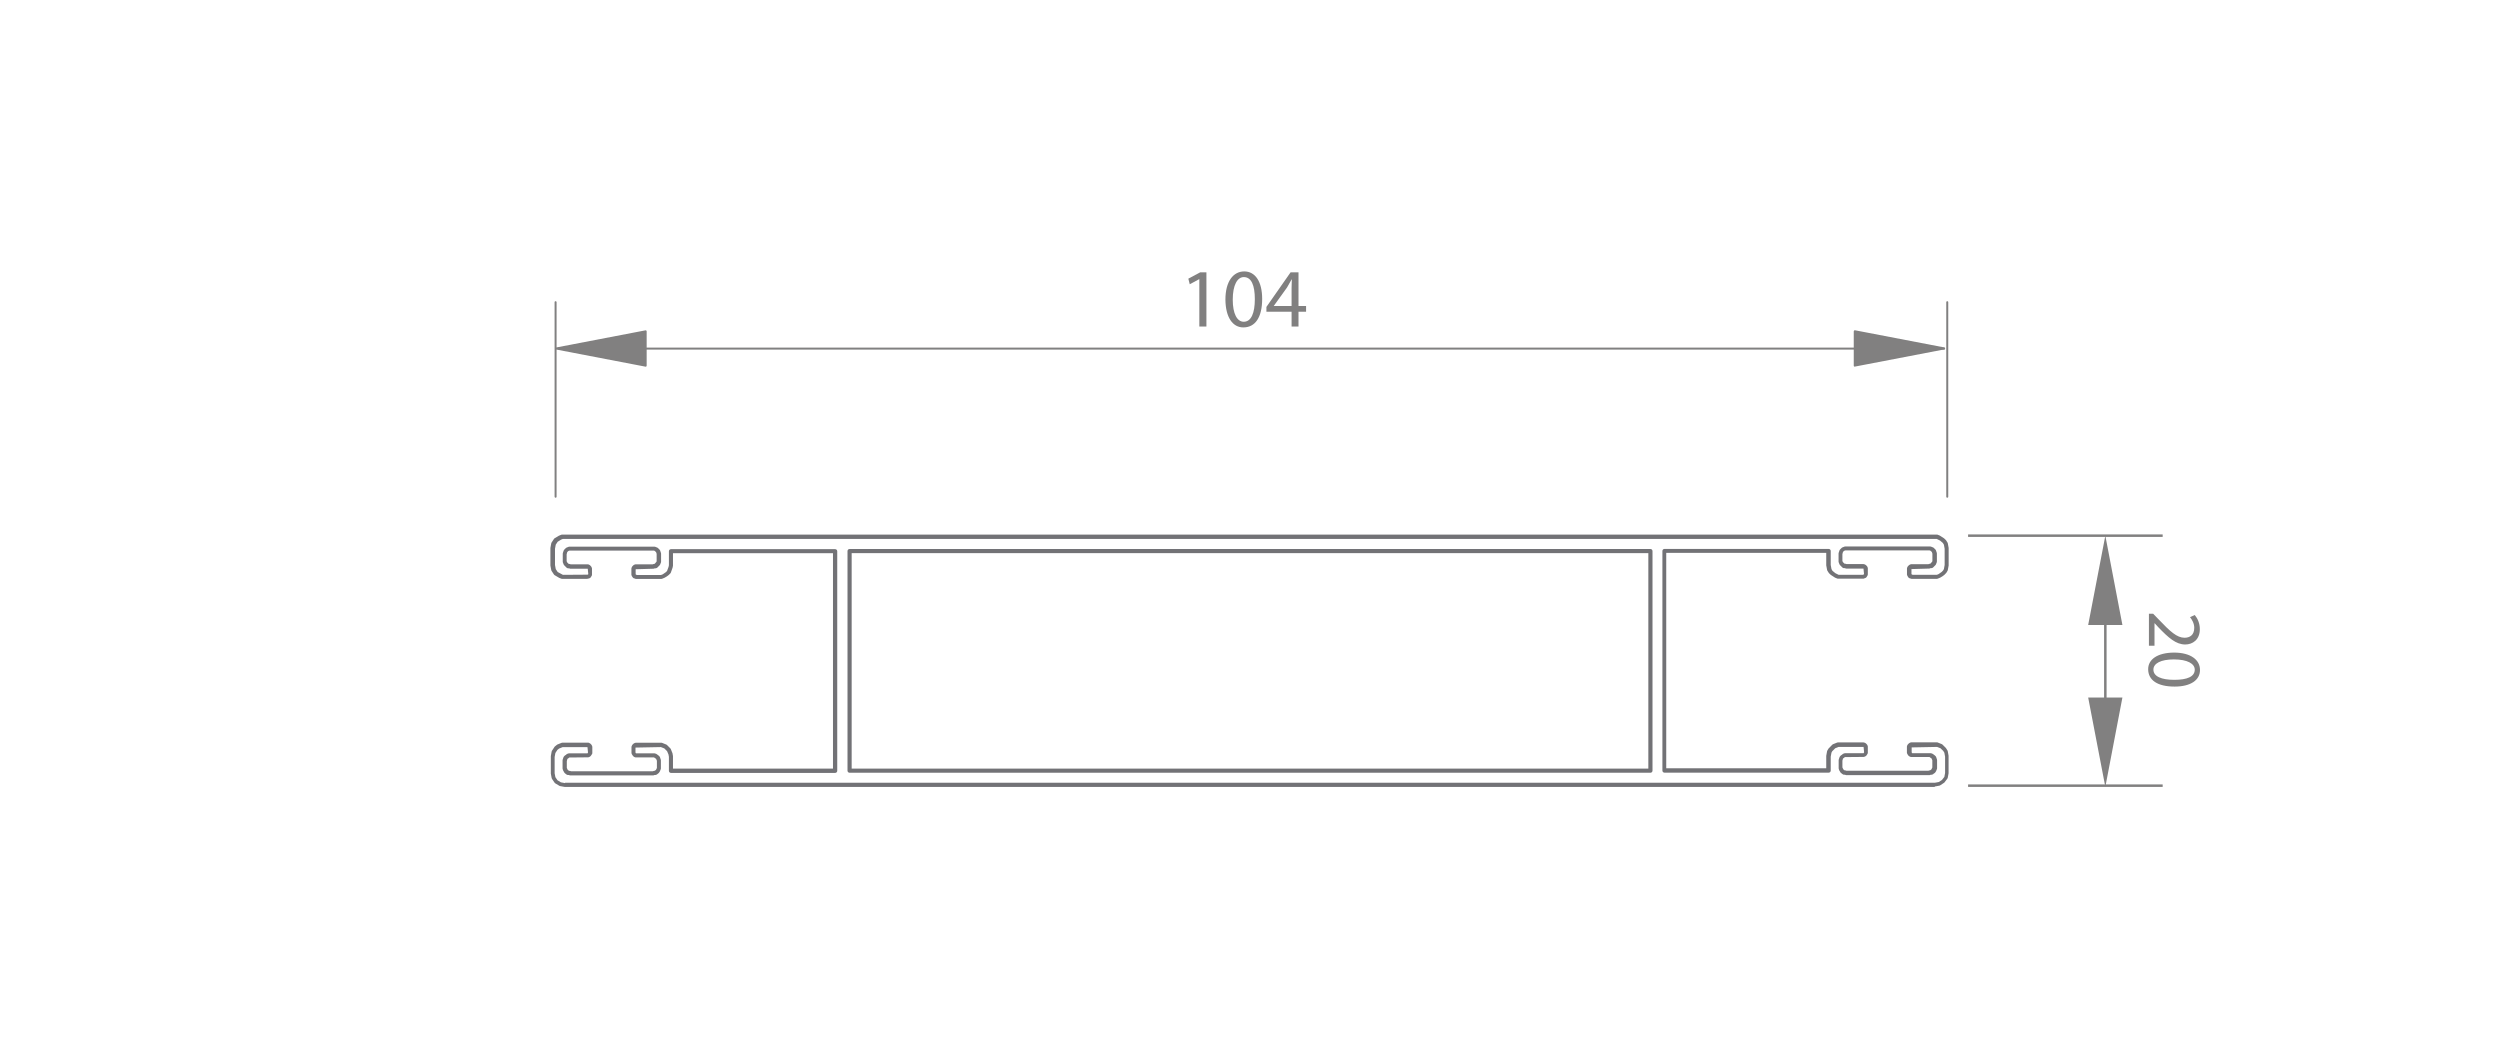 <?xml version="1.0" encoding="UTF-8"?>
<svg id="Capa_1" data-name="Capa 1" xmlns="http://www.w3.org/2000/svg" viewBox="0 0 300 127">
  <defs>
    <style>
      .cls-1, .cls-2 {
        fill: #818080;
      }

      .cls-2 {
        stroke: #818080;
        stroke-miterlimit: 10;
        stroke-width: .3px;
      }

      .cls-3 {
        fill: #727276;
      }
    </style>
  </defs>
  <g>
    <path class="cls-1" d="m233.3,41.95H77.48c-.07,0-.12-.06-.12-.12s.06-.12.12-.12h155.82c.07,0,.12.06.12.12s-.06.12-.12.12Z"/>
    <polygon class="cls-1" points="233.3 41.82 222.57 39.77 222.57 43.88 233.3 41.82"/>
    <path class="cls-1" d="m222.57,44s-.06,0-.08-.03c-.03-.02-.04-.06-.04-.1v-4.11s.02-.07.04-.1c.03-.02.07-.03.1-.03l10.72,2.06c.06.01.1.06.1.12s-.04.11-.1.12l-10.72,2.06s-.02,0-.02,0Zm.12-4.09v3.81l9.94-1.9-9.94-1.9Z"/>
    <polygon class="cls-1" points="66.75 41.82 77.48 39.77 77.48 43.88 66.75 41.82"/>
    <path class="cls-1" d="m77.48,44s-.02,0-.02,0l-10.73-2.06c-.06-.01-.1-.06-.1-.12s.04-.11.1-.12l10.73-2.06s.07,0,.1.03c.03.02.04.06.04.1v4.11s-.02.07-.04.1c-.02.02-.05.03-.08.03Zm-10.06-2.18l9.94,1.9v-3.81l-9.94,1.9Z"/>
    <path class="cls-1" d="m66.67,59.73c-.07,0-.12-.06-.12-.12v-23.35c0-.07.06-.12.12-.12s.12.06.12.12v23.35c0,.07-.06.12-.12.12Z"/>
    <polygon class="cls-1" points="143.92 33.5 143.9 33.5 142.77 34.11 142.6 33.44 144.02 32.68 144.77 32.68 144.77 39.18 143.92 39.18 143.92 33.5"/>
    <path class="cls-1" d="m151.46,35.86c0,2.21-.82,3.43-2.26,3.43-1.27,0-2.13-1.19-2.15-3.34,0-2.18.94-3.38,2.26-3.38s2.15,1.22,2.15,3.29m-3.53.1c0,1.69.52,2.65,1.32,2.65.9,0,1.33-1.05,1.33-2.71s-.41-2.65-1.32-2.65c-.77,0-1.33.94-1.33,2.71"/>
    <path class="cls-1" d="m154.99,39.18v-1.77h-3.02v-.58l2.9-4.15h.95v4.04h.91v.69h-.91v1.77h-.83Zm0-2.46v-2.17c0-.34.01-.68.03-1.02h-.03c-.2.38-.36.66-.54.96l-1.59,2.21v.02h2.13Z"/>
    <path class="cls-1" d="m233.67,59.73c-.07,0-.12-.06-.12-.12v-23.35c0-.07.06-.12.12-.12s.12.06.12.12v23.35c0,.07-.06.12-.12.12Z"/>
    <path class="cls-3" d="m232.2,94.43H67.8s-.01,0-.02,0c0,0-.01,0-.02,0l-.55-.1s-.06-.02-.08-.03l-.5-.3s-.06-.05-.09-.09l-.29-.43s-.04-.07-.05-.11l-.1-.54s0-.02,0-.04c0,0,0-.02,0-.02v-1.99s0-.01,0-.02c0,0,0-.02,0-.03l.1-.55s.02-.06.03-.08l.31-.47s.03-.03.04-.05l.25-.2s.04-.03.06-.04l.5-.2s.06-.02.09-.02h3.1s.08,0,.11.03l.1.05s.05.03.07.05l.1.1s.03.04.04.06l.05.1s.03.07.03.11v.75c0,.07-.03.13-.08.18l-.05.08s-.03.05-.05.07l-.05.05s-.04.03-.06.05l-.1.05s-.07.03-.11.03h-.15l-2.12.02-.06.06s-.04.04-.07.05l-.09.06-.07.27v.81l.12.25.04.02s.05.03.07.05l.03.03h.05s.05,0,.08.01l.11.04h9.82l.11-.04s.05-.01.08-.01l.07-.03s.04-.03.07-.05l.04-.02.12-.24v-.87l-.1-.24-.06-.03s-.05-.03-.07-.05l-.11-.08h-2.16s-.13,0-.16-.03l-.1-.05s-.05-.03-.06-.05l-.05-.05s-.04-.04-.05-.07l-.05-.08s-.08-.11-.08-.18v-.1s0-.02,0-.03c0,0,0-.02,0-.02v-.55s0-.13.03-.16l.05-.1s.03-.04.04-.06l.1-.1s.04-.03.07-.05l.1-.05s.07-.03.11-.03h3.1s.06,0,.09.02l.5.2s.06.03.08.06l.4.4s.04.05.05.08l.2.5.06.34s0,.02,0,.03c0,0,0,.01,0,.02v1.45h19.2v-25.85h-19.2v1.45s0,.02,0,.02c0,.01,0,.02,0,.04l-.05.24-.21.59s-.03.06-.05.08l-.2.2-.23.17-.27.16-.29.12s-.06.02-.09.02h-3.05c-.05,0-.11-.02-.15-.05h0c-.07,0-.13-.03-.18-.07l-.05-.05s-.04-.04-.05-.07l-.05-.08s-.07-.11-.07-.18v-.1s0-.02,0-.03c0,0,0-.02,0-.02v-.55s0-.13.03-.16l.05-.1s.03-.04.04-.06l.1-.1s.04-.03.06-.05l.1-.05s.07-.03.11-.03h2.06l.11-.04s.05-.01.08-.01l.07-.03.2-.23.02-.08v-.87l-.07-.21-.19-.16-.08-.02h-10.12l-.14.05-.13.13-.07.27v.81l.05.14.2.2h.05s.05,0,.08.01l.11.04h2.06s.08,0,.11.03l.1.05s.05.03.06.05l.1.1s.03.04.04.06l.05.1s.03.07.03.11v.75c0,.07-.03.13-.07.18l-.05.08s-.03.05-.05.07l-.05.05s-.11.07-.18.07l-.09.02s-.09.03-.14.02c0,0-.02,0-.02,0h-2.95s-.06,0-.09-.02l-.25-.1-.54-.32s-.05-.04-.07-.06l-.31-.47s-.03-.06-.03-.09l-.1-.54s0-.02,0-.04c0,0,0-.02,0-.02v-1.99s0-.02,0-.02c0-.01,0-.02,0-.04l.1-.54s.02-.06.03-.09l.31-.47s.04-.05.07-.06l.5-.3.29-.12s.06-.02.09-.02h165s.06,0,.09.02l.25.1.51.33.23.22.19.3s.03.06.03.09l.1.54s0,.02,0,.03c0,.01,0,.02,0,.03v1.99s0,.02,0,.03c0,0,0,.02,0,.03l-.1.54s-.02.06-.03.09l-.15.25-.24.25-.23.17-.27.16-.29.12s-.06.02-.09.02h-3.05c-.05,0-.11-.02-.15-.05h0c-.07,0-.13-.03-.18-.07l-.05-.05s-.04-.04-.05-.07l-.05-.09s-.07-.11-.07-.18v-.1s0-.02,0-.03c0,0,0-.02,0-.02v-.55s0-.13.03-.16l.05-.1s.03-.05.05-.06l.1-.1s.04-.03.07-.05l.1-.05s.07-.03.11-.03h2.06l.11-.04s.05-.01.08-.01l.07-.03.2-.23.02-.08v-.87l-.07-.21-.19-.16-.08-.02h-10.12l-.14.05-.13.13-.07.26v.81l.05.14.2.2h.05s.05,0,.08.01l.11.04h2.01s.13,0,.16.03l.1.05s.04.03.06.04l.1.1s.03.04.05.06l.05.1s.03.07.03.11v.75c0,.07-.03.13-.07.18l-.05.09s-.03.05-.05.07l-.05.05s-.11.07-.17.07c-.04.03-.09.05-.15.05h-3.05s-.06,0-.09-.02l-.25-.1-.51-.33-.23-.22-.19-.3s-.03-.06-.03-.09l-.1-.54s0-.02,0-.03c0-.01,0-.02,0-.03v-1.44h-19.2v25.85h19.2v-1.44s0-.02,0-.03c0,0,0-.01,0-.02l.1-.55s.02-.06.03-.08l.15-.25.44-.45s.05-.04.08-.06l.5-.2s.06-.02.09-.02h3.05s.13,0,.16.03l.1.05s.05.03.06.04l.1.1s.03.04.05.06l.05.1s.03.07.03.11v.75c0,.07-.03.13-.07.18l-.05.08s-.03.05-.05.07l-.05.05s-.04.03-.06.04l-.1.05s-.07.03-.11.03l-2.27.02-.06.06s-.04.04-.07.05l-.09.06-.07.26v.81l.12.25.04.02s.05.03.06.05l.03.03h.05s.05,0,.08.01l.11.04h9.82l.11-.04s.05-.01.08-.01l.07-.03s.04-.03.06-.05l.04-.02.12-.24v-.87l-.1-.23-.06-.03s-.05-.03-.07-.05l-.11-.08h-2.16s-.13,0-.16-.03l-.1-.05s-.05-.03-.07-.05l-.05-.05s-.04-.04-.05-.07l-.05-.08s-.07-.11-.07-.18v-.1s0-.02,0-.03c0,0,0-.02,0-.02v-.55s0-.13.03-.16l.05-.1s.03-.05.05-.06l.1-.1s.04-.04.07-.05l.1-.05s.07-.03.11-.03h3.1s.06,0,.09.02l.5.2s.06.03.08.06l.4.4.19.3s.02.05.03.08l.1.55s0,.02,0,.03c0,0,0,.02,0,.02v1.99s0,.02,0,.03c0,0,0,.02,0,.03l-.1.54s-.02.08-.05.11l-.35.46s-.03.03-.05.04l-.47.31s-.05.02-.08.03l-.55.1s-.03,0-.05,0Zm-164.38-.5h164.36l.48-.09.37-.24.29-.37.09-.47v-1.96l-.09-.48-.13-.21-.33-.32-.41-.16-3.05.06v.59s.02.02.02.04l.04.06h2.19s.05,0,.08.01l.15.05s.07.03.1.06l.13.1s.05.03.07.05l.1.1s.05.06.06.1l.1.3s.01.05.01.08v.95s0,.05-.01.08l-.11.28-.12.18s-.06.06-.1.08l-.06.03-.07.07s-.11.07-.18.07h-.11l-.11.04s-.03,0-.05.01c-.01,0-.03,0-.04,0h-9.89s-.03,0-.04,0h0s-.03,0-.05-.01l-.11-.04h-.11c-.07,0-.13-.03-.18-.07l-.13-.1s-.07-.05-.1-.08l-.17-.28-.06-.18s-.01-.05-.01-.08v-.95s0-.05.01-.08l.1-.3s.03-.07.06-.1l.1-.1s.04-.03.07-.05l.06-.03.07-.07s.06-.05.1-.06l.15-.05s.05-.01.08-.01h2.2s.03-.06.03-.06c0-.01.01-.03.02-.04h0s0-.02,0-.03c0,0,0-.02,0-.02l-.06-.6h-2.99l-.41.16-.36.36-.09.16-.09.48v1.68c0,.14-.11.25-.25.25h-19.7c-.14,0-.25-.11-.25-.25v-26.35c0-.14.11-.25.25-.25h19.7c.14,0,.25.11.25.25v1.68l.09.49.12.21.34.28.4.2h2.9s.08-.04.12-.05h0s.01-.04.02-.05h0s0-.02,0-.03c0,0,0-.02,0-.02l-.06-.6h-2.03s-.03,0-.04,0c-.02,0-.03,0-.05-.01l-.11-.04h-.11c-.07,0-.13-.03-.18-.07l-.3-.3s-.04-.04-.05-.07l-.11-.28s-.01-.05-.01-.08v-.95s0-.05.01-.08l.1-.3s.03-.07.06-.1l.2-.2s.04-.04.07-.05l.28-.11s.05-.01.08-.01h10.2s.05,0,.08.01l.28.11s.05.03.07.05l.2.2s.05.06.06.1l.1.3s.01.05.01.08v.95s0,.05-.01.08l-.11.28s-.03.05-.05.07l-.3.3s-.11.07-.18.07h-.11l-.11.04s-.03,0-.05.01c-.01,0-.03,0-.04,0l-2.09.06v.59s.02.02.02.04h0s.08.03.12.06h2.9l.2-.08.39-.27.17-.18.09-.16.09-.49v-1.95l-.09-.49-.13-.21-.33-.28-.4-.2H67.55l-.21.08-.42.26-.23.35-.09.49v1.95l.09.49.23.35.63.34,2.94-.02s.05-.02.08-.02h0s.01-.04.02-.05c0,0,0-.02,0-.02,0,0,0-.02,0-.02l-.06-.6h-2.04s-.03,0-.05,0c-.01,0-.03,0-.04-.01l-.11-.04h-.11c-.07,0-.13-.03-.18-.07l-.3-.3s-.04-.04-.05-.07l-.11-.28s-.01-.05-.01-.08v-.95s0-.05.01-.08l.1-.3s.03-.07.06-.1l.2-.2s.04-.03.07-.05l.28-.11s.05-.01.08-.01h10.2s.05,0,.08.01l.28.11s.05.03.07.05l.2.2s.05.06.06.1l.1.3s.01.05.01.08v.95s0,.05-.01.08l-.11.28s-.03.05-.05.07l-.3.3s-.11.07-.18.07h-.11l-.11.04s-.03,0-.05.01c-.01,0-.03,0-.04,0l-2.09.06v.59s.02.03.02.04h0s.08.04.12.06h2.9l.21-.08.39-.27.13-.14.18-.49.04-.19v-1.68c0-.14.11-.25.25-.25h19.7c.14,0,.25.11.25.25v26.35c0,.14-.11.25-.25.25h-19.7c-.14,0-.25-.11-.25-.25v-1.68l-.05-.28-.17-.4-.33-.33-.41-.16-3.05.06v.59s.02.03.02.04l.04.06h2.19s.05,0,.08.01l.15.05s.07.03.1.06l.13.1s.05.03.07.05l.1.1s.05.06.06.1l.1.3s.01.05.01.08v.95s0,.05-.01.08l-.11.28-.12.18s-.06.07-.1.09l-.13.1s-.11.07-.18.07h-.11l-.11.04s-.03,0-.04.01c-.02,0-.03,0-.05,0h-9.89s-.03,0-.05,0c-.02,0-.03,0-.04-.01l-.11-.04h-.11c-.07,0-.13-.03-.18-.07l-.13-.1s-.07-.05-.1-.09l-.16-.28-.06-.18s-.01-.05-.01-.08v-.95s0-.05.01-.08l.1-.3s.03-.07.06-.1l.1-.1s.04-.04.07-.05l.06-.03.07-.07s.06-.05.1-.06l.15-.05s.05-.01.08-.01h2.2s.03-.06.03-.06c0-.01.01-.03.02-.04,0,0,0-.02,0-.02,0,0,0-.02,0-.02l-.06-.6h-2.99l-.42.17-.2.16-.24.37-.09.48v1.95l.09.47.25.37.41.25.48.09Zm130.23-1.2h-96.1c-.14,0-.25-.11-.25-.25v-26.35c0-.14.11-.25.25-.25h96.1c.14,0,.25.11.25.25v26.35c0,.14-.11.25-.25.25Zm-95.85-.5h95.6v-25.85h-95.6v25.85Z"/>
  </g>
  <g>
    <path class="cls-2" d="m252.64,91.02v-23.35"/>
    <polygon class="cls-1" points="252.64 64.28 250.58 75 254.69 75 252.64 64.28"/>
    <polygon class="cls-1" points="252.64 94.43 254.69 83.7 250.58 83.7 252.64 94.43"/>
    <g>
      <path class="cls-1" d="m257.88,73.65h.5l.62.64c1.46,1.54,2.24,2.23,3.14,2.24.61,0,1.17-.3,1.17-1.19,0-.54-.28-1-.51-1.28l.57-.26c.35.42.61,1.01.61,1.7,0,1.29-.89,1.84-1.75,1.84-1.11,0-2.01-.8-3.23-2.07l-.44-.48h-.02v2.7h-.67v-3.84Z"/>
      <path class="cls-1" d="m260.95,82.39c-2.04,0-3.17-.76-3.17-2.09,0-1.17,1.1-1.97,3.09-1.99,2.02,0,3.13.87,3.13,2.09s-1.13,1.99-3.04,1.99Zm-.09-3.26c-1.56,0-2.45.48-2.45,1.22,0,.83.97,1.23,2.51,1.23s2.45-.38,2.45-1.22c0-.71-.87-1.23-2.51-1.23Z"/>
    </g>
  </g>
  <path class="cls-2" d="m236.17,64.28h23.35"/>
  <path class="cls-2" d="m236.17,94.28h23.35"/>
</svg>